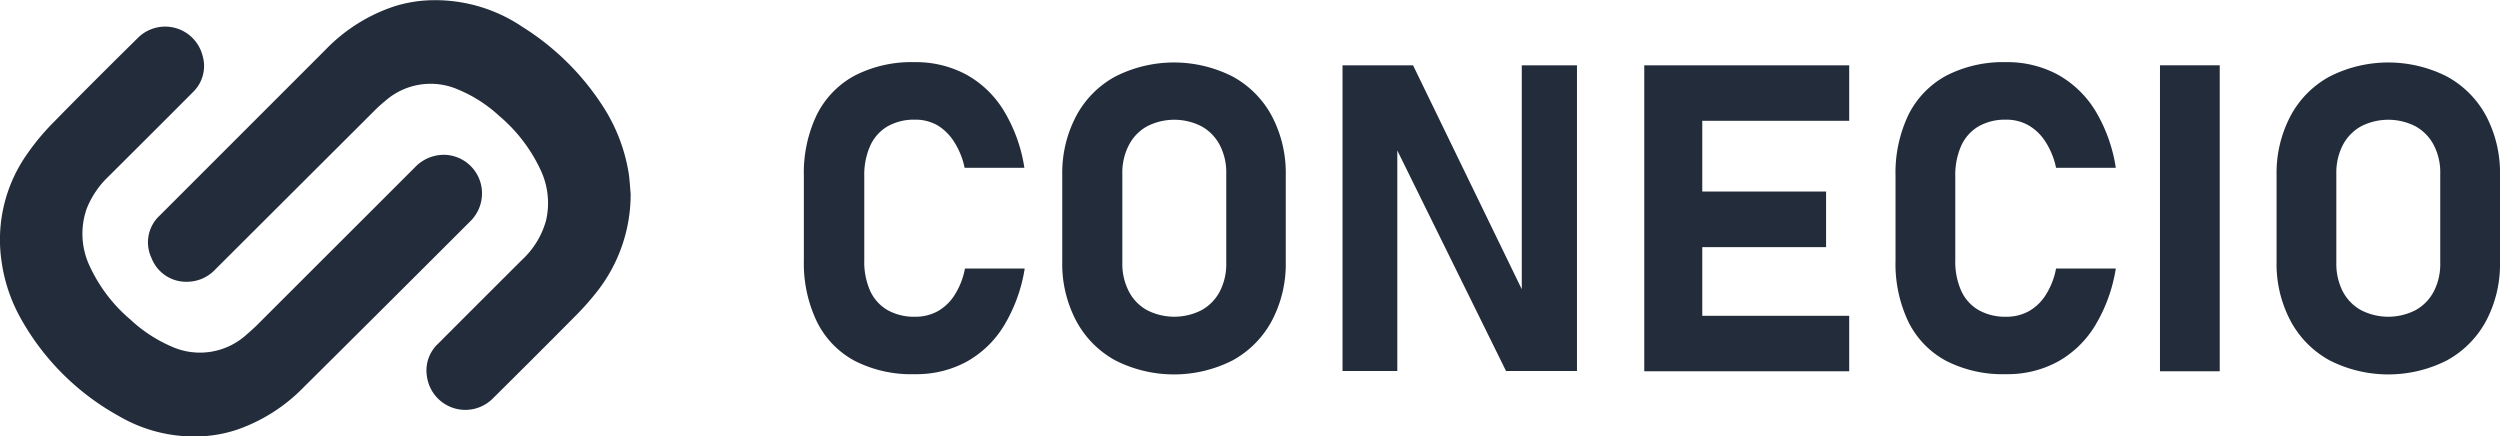 <svg xmlns="http://www.w3.org/2000/svg" viewBox="0 0 301.67 52.67"><defs><style>.cls-1{fill:#222c3a;}</style></defs><g id="Calque_2" data-name="Calque 2"><g id="Calque_1-2" data-name="Calque 1"><path class="cls-1" d="M58.16,23.16a4.72,4.72,0,0,1-1.48,3.61q-10,10-20,19.92a20.66,20.66,0,0,1-8.2,5.2,16.18,16.18,0,0,1-4.91.78,18,18,0,0,1-9.27-2.49A30.29,30.29,0,0,1,2.52,38.45,19.6,19.6,0,0,1,.19,31.56a17.92,17.92,0,0,1,3.1-13,28.24,28.24,0,0,1,3.05-3.68C9.72,11.43,13.16,8,16.58,4.63a4.66,4.66,0,0,1,7.87,2.11,4.38,4.38,0,0,1-1.2,4.41c-3.37,3.39-6.77,6.77-10.16,10.15a10.87,10.87,0,0,0-2.64,3.91,9.15,9.15,0,0,0,.42,7,18.72,18.72,0,0,0,4.85,6.34,17.31,17.31,0,0,0,4.88,3.22,8.36,8.36,0,0,0,9.18-1.42c.39-.33.76-.67,1.11-1L50.06,20.2a4.83,4.83,0,0,1,3.61-1.52A4.65,4.65,0,0,1,58.16,23.16Z"/><path class="cls-1" d="M76.1,23.4a19,19,0,0,1-4.18,11.94,33.06,33.06,0,0,1-2.56,2.86q-4.9,4.94-9.85,9.84a4.68,4.68,0,0,1-8-2.67,4.39,4.39,0,0,1,1.32-3.86q5.1-5.11,10.22-10.21a10.16,10.16,0,0,0,2.84-4.69,9.33,9.33,0,0,0-.68-6.15,19.09,19.09,0,0,0-5-6.5,16.67,16.67,0,0,0-4.92-3.15,8.28,8.28,0,0,0-8.83,1.39,15.58,15.58,0,0,0-1.28,1.16L26,32.49A4.69,4.69,0,0,1,22.6,34a4.48,4.48,0,0,1-4.32-2.87,4.4,4.4,0,0,1,1-5.13q10-10,20-20a20.49,20.49,0,0,1,8.2-5.2,16,16,0,0,1,4-.75A18.8,18.8,0,0,1,63.08,3.27a31.24,31.24,0,0,1,9.68,9.57,20.91,20.91,0,0,1,3.14,8.31C76,22,76.05,22.89,76.1,23.4Z"/><path class="cls-1" d="M103.17,43.56a10.73,10.73,0,0,1-4.57-4.69A16.25,16.25,0,0,1,97,31.41V21.28a16.23,16.23,0,0,1,1.57-7.45,10.88,10.88,0,0,1,4.57-4.71,15,15,0,0,1,7.21-1.62A12.85,12.85,0,0,1,116.6,9a12.26,12.26,0,0,1,4.53,4.36,18.68,18.68,0,0,1,2.48,6.89H116.4a9.19,9.19,0,0,0-1.26-3.12,6.13,6.13,0,0,0-2-2,5.38,5.38,0,0,0-2.71-.69,6.5,6.5,0,0,0-3.32.8,5.21,5.21,0,0,0-2.1,2.34,8.64,8.64,0,0,0-.72,3.69V31.41A8.61,8.61,0,0,0,105,35.1a5.16,5.16,0,0,0,2.1,2.32,6.5,6.5,0,0,0,3.32.8,5.53,5.53,0,0,0,2.74-.67,5.78,5.78,0,0,0,2.06-2,9,9,0,0,0,1.22-3.15h7.21a19.05,19.05,0,0,1-2.5,6.89,12.23,12.23,0,0,1-4.52,4.36,12.68,12.68,0,0,1-6.21,1.5A15,15,0,0,1,103.17,43.56Z"/><path class="cls-1" d="M134.59,43.49a11.71,11.71,0,0,1-4.73-4.78,14.66,14.66,0,0,1-1.68-7.14V21.11A14.72,14.72,0,0,1,129.86,14a11.62,11.62,0,0,1,4.73-4.77,15.63,15.63,0,0,1,14.14,0A11.71,11.71,0,0,1,153.47,14a14.72,14.72,0,0,1,1.68,7.15V31.57a14.66,14.66,0,0,1-1.68,7.14,11.79,11.79,0,0,1-4.74,4.78,15.63,15.63,0,0,1-14.14,0ZM145,37.42a5.47,5.47,0,0,0,2.2-2.27,7.18,7.18,0,0,0,.77-3.41V20.93a7.13,7.13,0,0,0-.77-3.4,5.5,5.5,0,0,0-2.2-2.28,7.21,7.21,0,0,0-6.6,0,5.41,5.41,0,0,0-2.19,2.28,7.14,7.14,0,0,0-.78,3.4V31.74a7.18,7.18,0,0,0,.78,3.41,5.39,5.39,0,0,0,2.19,2.27,7.21,7.21,0,0,0,6.6,0Z"/><path class="cls-1" d="M162,7.88h8.51l13.73,28.28-.61.66V7.88h6.66V44.77h-8.56L168,16.92l.61-.66V44.77H162Z"/><path class="cls-1" d="M198.41,7.88h7V44.8h-7Zm2.51,0h22.22v6.7H200.92Zm0,15.23h19.43v6.71H200.92Zm0,15h22.22V44.8H200.92Z"/><path class="cls-1" d="M234.87,43.56a10.73,10.73,0,0,1-4.57-4.69,16.25,16.25,0,0,1-1.57-7.46V21.28a16.23,16.23,0,0,1,1.57-7.45,10.88,10.88,0,0,1,4.57-4.71,15,15,0,0,1,7.21-1.62A12.83,12.83,0,0,1,248.3,9a12.37,12.37,0,0,1,4.54,4.36,18.85,18.85,0,0,1,2.47,6.89H248.1a9.19,9.19,0,0,0-1.26-3.12,6,6,0,0,0-2.05-2,5.38,5.38,0,0,0-2.71-.69,6.5,6.5,0,0,0-3.32.8,5.21,5.21,0,0,0-2.1,2.34,8.64,8.64,0,0,0-.72,3.69V31.41a8.61,8.61,0,0,0,.72,3.69,5.16,5.16,0,0,0,2.1,2.32,6.5,6.5,0,0,0,3.32.8,5.53,5.53,0,0,0,2.74-.67,5.78,5.78,0,0,0,2.06-2,9,9,0,0,0,1.22-3.15h7.21a19.05,19.05,0,0,1-2.5,6.89,12.23,12.23,0,0,1-4.52,4.36,12.68,12.68,0,0,1-6.21,1.5A15,15,0,0,1,234.87,43.56Z"/><path class="cls-1" d="M267.85,44.8h-7.21V7.88h7.21Z"/><path class="cls-1" d="M281.12,43.49a11.71,11.71,0,0,1-4.73-4.78,14.66,14.66,0,0,1-1.68-7.14V21.11A14.72,14.72,0,0,1,276.39,14a11.62,11.62,0,0,1,4.73-4.77,15.63,15.63,0,0,1,14.14,0A11.71,11.71,0,0,1,300,14a14.72,14.72,0,0,1,1.67,7.15V31.57A14.65,14.65,0,0,1,300,38.71a11.79,11.79,0,0,1-4.74,4.78,15.63,15.63,0,0,1-14.14,0Zm10.37-6.07a5.47,5.47,0,0,0,2.2-2.27,7.18,7.18,0,0,0,.77-3.41V20.93a7.13,7.13,0,0,0-.77-3.4,5.5,5.5,0,0,0-2.2-2.28,7.21,7.21,0,0,0-6.6,0,5.5,5.5,0,0,0-2.2,2.28,7.25,7.25,0,0,0-.77,3.4V31.74a7.29,7.29,0,0,0,.77,3.41,5.47,5.47,0,0,0,2.2,2.27,7.21,7.21,0,0,0,6.6,0Z"/></g></g></svg>